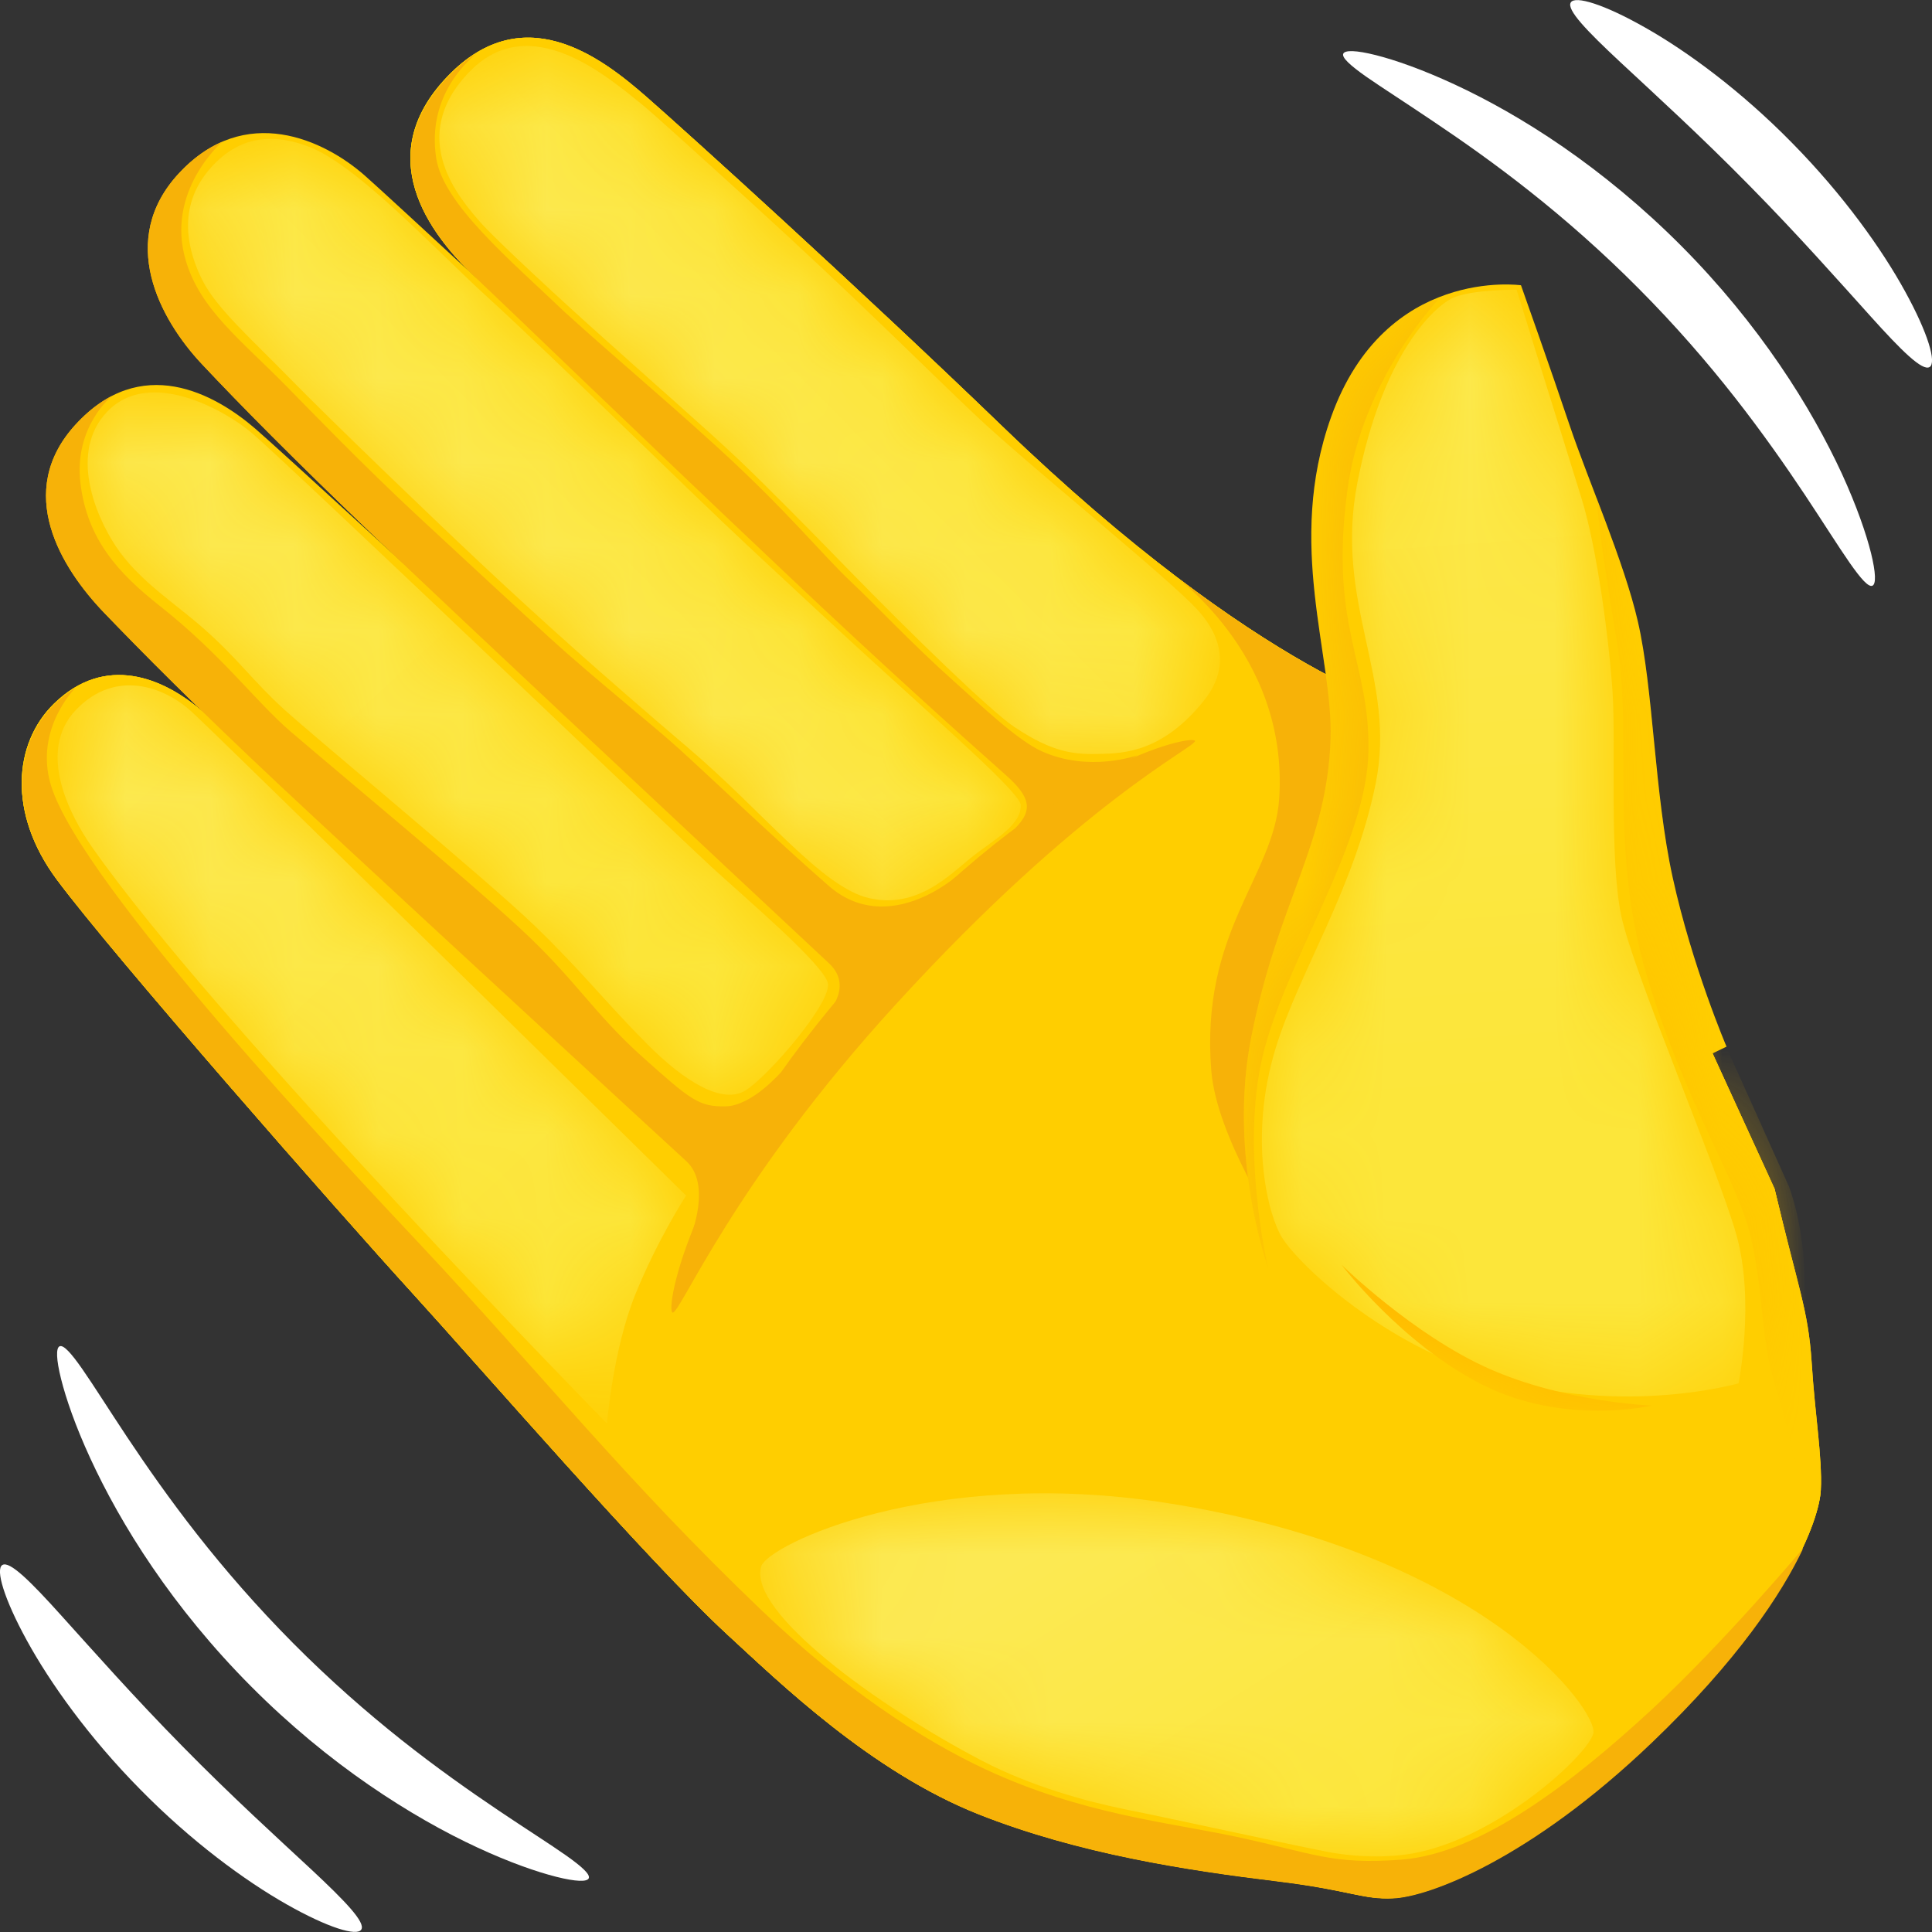 <svg width="23" height="23" viewBox="0 0 23 23" fill="none" xmlns="http://www.w3.org/2000/svg">
<rect x="0" y="0" width="23" height="23" fill="#333333" stroke="none"/>
<g clip-path="url(#clip0_6_1242)">
<path d="M21.126 14.153C21.408 15.344 21.526 15.589 21.567 16.213C21.61 16.885 21.695 17.335 21.676 17.74C21.66 18.072 21.302 19.17 19.655 20.745C18.206 22.132 17.006 22.575 16.584 22.596C16.214 22.614 16.076 22.5 15.199 22.393C14.136 22.264 12.848 22.069 11.656 21.599C10.364 21.09 9.268 20.018 8.661 19.461C7.728 18.602 5.703 16.264 4.91 15.395C4.008 14.406 1.334 11.359 0.674 10.468C0.092 9.683 0.16 8.85 0.642 8.378C1.253 7.779 1.946 8.071 2.397 8.459C3.02 8.997 4.354 10.315 5.119 11.004C5.884 11.692 8.638 14.203 8.638 14.203C8.638 14.203 9.423 12.855 10.361 11.822C11.544 10.518 12.55 9.732 12.55 9.732C12.55 9.732 11.222 8.59 9.378 6.848C7.535 5.107 6.051 3.669 5.675 3.316C5.2 2.871 4.395 1.931 5.289 0.951C6.205 -0.054 7.154 0.679 7.696 1.153C8.187 1.583 10.204 3.409 11.931 5.074C15.03 8.063 16.849 8.484 16.849 8.484L20.192 12.113L21.126 14.153Z" fill="#FFCE00"/>
<path d="M21.126 14.153C21.408 15.344 21.526 15.589 21.567 16.213C21.61 16.885 21.695 17.335 21.676 17.74C21.66 18.072 21.302 19.17 19.655 20.745C18.206 22.132 17.006 22.575 16.584 22.596C16.214 22.614 16.076 22.5 15.199 22.393C14.136 22.264 12.848 22.069 11.656 21.599C10.364 21.09 9.268 20.018 8.661 19.461C7.728 18.602 5.703 16.264 4.91 15.395C4.008 14.406 1.334 11.359 0.674 10.468C0.092 9.683 0.16 8.85 0.642 8.378C1.253 7.779 1.946 8.071 2.397 8.459C3.02 8.997 4.354 10.315 5.119 11.004C5.884 11.692 8.638 14.203 8.638 14.203C8.638 14.203 9.423 12.855 10.361 11.822C11.544 10.518 12.55 9.732 12.55 9.732C12.55 9.732 11.222 8.59 9.378 6.848C7.535 5.107 6.051 3.669 5.675 3.316C5.2 2.871 4.395 1.931 5.289 0.951C6.205 -0.054 7.154 0.679 7.696 1.153C8.187 1.583 10.204 3.409 11.931 5.074C15.03 8.063 16.849 8.484 16.849 8.484L20.192 12.113L21.126 14.153Z" fill="#FFCE00"/>
<path d="M21.126 14.153C21.408 15.344 21.5 15.588 21.541 16.212C21.584 16.885 21.696 17.335 21.676 17.74C21.66 18.072 21.302 19.17 19.655 20.745C18.206 22.132 17.006 22.575 16.584 22.596C16.214 22.614 16.076 22.5 15.199 22.393C14.136 22.264 12.848 22.069 11.656 21.599C10.364 21.09 9.268 20.018 8.662 19.461C7.728 18.602 5.703 16.264 4.91 15.395C4.008 14.406 1.334 11.359 0.674 10.468C0.092 9.683 0.16 8.85 0.642 8.378C1.253 7.779 1.946 8.071 2.397 8.459C3.02 8.997 4.354 10.315 5.119 11.004C5.884 11.692 8.638 14.203 8.638 14.203C8.638 14.203 9.423 12.855 10.361 11.822C11.544 10.518 12.55 9.732 12.55 9.732C12.55 9.732 11.222 8.59 9.379 6.848C7.535 5.107 6.051 3.669 5.675 3.316C5.2 2.871 4.395 1.931 5.289 0.951C6.205 -0.054 7.154 0.679 7.696 1.153C8.187 1.583 10.204 3.409 11.931 5.074C15.03 8.063 16.849 8.484 16.849 8.484L20.192 12.113L21.126 14.153Z" fill="#FFCE00"/>
<path d="M0.899 5.055C0.166 5.857 0.73 6.763 1.236 7.291C1.687 7.76 2.314 8.395 3.321 9.34C4.521 10.466 8.659 14.273 8.659 14.273C8.659 14.273 8.981 13.667 9.456 13.018C9.927 12.374 10.382 11.843 10.382 11.843C10.382 11.843 3.603 5.59 3.04 5.104C2.554 4.685 1.677 4.203 0.899 5.055Z" fill="#FFCE00"/>
<path d="M2.132 2.061C1.391 2.856 1.902 3.801 2.403 4.334C2.849 4.809 3.483 5.453 4.481 6.408C5.669 7.547 10.379 11.944 10.379 11.944C10.379 11.944 10.83 11.393 11.412 10.839C12.008 10.272 12.636 9.77 12.636 9.77C12.636 9.77 4.902 2.582 4.344 2.091C3.863 1.667 2.919 1.217 2.132 2.061Z" fill="#FFCE00"/>
<path d="M15.229 9.502C15.168 10.438 14.287 11.082 14.42 12.746C14.483 13.534 15.213 14.63 15.213 14.63L17.331 12.564L19.388 10.88L16.855 8.489C16.855 8.489 15.764 8.237 13.833 6.735C13.94 6.82 15.341 7.761 15.229 9.502Z" fill="#F7B208"/>
<path d="M2.211 3.099C1.97 2.284 2.63 1.701 2.647 1.687C2.472 1.762 2.298 1.882 2.132 2.061C1.391 2.856 1.902 3.801 2.403 4.334C2.849 4.809 3.483 5.453 4.481 6.408C5.428 7.317 8.62 10.3 9.87 11.469C10.187 11.765 9.806 12.115 9.806 12.115C9.806 12.115 10.528 11.761 10.766 11.5L11.392 10.427C11.392 10.427 10.573 11.161 9.867 10.547C9.288 10.044 8.398 9.198 8.08 8.911C7.762 8.623 7.069 8.072 6.55 7.599C6.031 7.125 5.737 6.85 4.988 6.157C4.334 5.551 3.664 4.856 3.412 4.6C2.872 4.049 2.383 3.686 2.211 3.099Z" fill="#F7B208"/>
<path d="M0.958 5.756C0.876 5.076 1.335 4.712 1.335 4.712C1.188 4.788 1.041 4.9 0.898 5.056C0.166 5.857 0.73 6.763 1.236 7.291C1.687 7.76 2.314 8.395 3.321 9.34C4.119 10.088 6.217 12.023 7.532 13.236C7.776 13.461 7.994 13.661 8.171 13.824C8.474 14.103 8.224 14.71 8.224 14.71C8.224 14.71 9.104 13.075 9.299 12.762C9.299 12.762 8.952 13.167 8.635 13.171C8.322 13.175 8.228 13.102 7.649 12.583C7.069 12.065 6.852 11.66 6.183 11.044C5.516 10.429 4.167 9.314 3.462 8.711C3.04 8.349 2.645 7.799 1.897 7.209C1.408 6.823 1.039 6.42 0.958 5.756Z" fill="#F7B208"/>
<path d="M19.649 20.365C18.729 21.213 17.625 22.07 16.678 22.139C15.844 22.2 15.652 22.066 14.711 21.865C13.899 21.692 12.88 21.598 11.733 21.064C10.968 20.707 10.03 20.091 9.07 19.174C7.448 17.624 6.431 16.337 4.988 14.8C4.178 13.937 0.955 10.523 0.605 9.344C0.406 8.675 0.898 8.189 0.898 8.189C0.814 8.239 0.73 8.303 0.648 8.383C0.167 8.854 0.099 9.688 0.68 10.473C1.341 11.364 4.014 14.412 4.917 15.4C5.71 16.269 7.735 18.608 8.668 19.466C9.275 20.023 10.372 21.095 11.663 21.605C12.854 22.074 14.143 22.269 15.206 22.398C16.083 22.505 16.221 22.618 16.59 22.6C17.013 22.58 18.212 22.136 19.662 20.749C20.687 19.769 21.212 18.973 21.467 18.432C21.466 18.432 20.512 19.569 19.649 20.365Z" fill="#F7B208"/>
<path d="M8.007 15.626C8.096 15.65 8.722 14.081 10.664 11.957C12.893 9.519 14.226 8.903 14.226 8.821C14.226 8.74 12.503 9.048 10.265 11.555C8.189 13.882 7.918 15.602 8.007 15.626Z" fill="#F7B208"/>
<path d="M5.675 0.634C5.549 0.712 5.421 0.817 5.294 0.956C4.401 1.937 5.206 2.876 5.68 3.321C6.056 3.675 7.54 5.111 9.384 6.853C10.493 7.902 11.416 8.732 11.975 9.228C12.265 9.485 12.304 9.646 12.081 9.864L13.537 8.992C13.537 8.992 12.97 9.199 12.402 8.944C12.11 8.812 11.687 8.405 11.355 8.109C10.866 7.674 10.408 7.185 10.131 6.926C9.792 6.608 9.375 6.084 8.538 5.322C7.792 4.644 7.37 4.301 6.726 3.718C6.074 3.095 5.277 2.43 5.193 1.883C5.072 1.102 5.631 0.676 5.675 0.634Z" fill="#F7B208"/>
<path d="M15.096 15.091C15.096 15.091 14.618 13.761 14.894 12.356C15.215 10.726 15.797 10.067 15.84 8.8C15.873 7.805 15.303 6.483 15.847 4.964C16.49 3.166 18.107 3.396 18.107 3.396C18.107 3.396 18.465 4.404 18.685 5.06C18.906 5.717 19.333 6.684 19.497 7.393C19.685 8.203 19.693 9.443 19.913 10.447C20.145 11.506 20.554 12.46 20.554 12.46L15.096 15.091Z" fill="#FFCE00"/>
<mask id="mask0_6_1242" style="mask-type:alpha" maskUnits="userSpaceOnUse" x="15" y="3" width="6" height="14">
<path d="M17.299 3.545C17.523 3.445 18.055 3.449 18.055 3.449C18.055 3.449 18.596 5.193 18.823 5.917C19.017 6.535 19.158 7.644 19.198 8.25C19.237 8.857 19.158 10.22 19.3 10.899C19.442 11.579 20.447 13.904 20.671 14.699C20.895 15.494 20.697 16.468 20.697 16.468C20.697 16.468 19.346 16.86 17.801 16.404C16.468 16.012 15.476 15.069 15.264 14.736C15.1 14.478 14.857 13.558 15.185 12.483C15.465 11.567 16.119 10.59 16.376 9.334C16.633 8.078 15.877 7.188 16.16 5.743C16.458 4.215 17.074 3.646 17.299 3.545Z" fill="url(#paint0_linear_6_1242)"/>
</mask>
<g mask="url(#mask0_6_1242)">
<path d="M17.299 3.545C17.523 3.445 18.055 3.449 18.055 3.449C18.055 3.449 18.596 5.193 18.823 5.917C19.017 6.535 19.158 7.644 19.198 8.25C19.237 8.857 19.158 10.22 19.3 10.899C19.442 11.579 20.447 13.904 20.671 14.699C20.895 15.494 20.697 16.468 20.697 16.468C20.697 16.468 19.346 16.86 17.801 16.404C16.468 16.012 15.476 15.069 15.264 14.736C15.1 14.478 14.857 13.558 15.185 12.483C15.465 11.567 16.119 10.59 16.376 9.334C16.633 8.078 15.877 7.188 16.16 5.743C16.458 4.215 17.074 3.646 17.299 3.545Z" fill="url(#paint1_linear_6_1242)"/>
<path d="M16.291 8.939C16.308 7.869 15.825 7.477 16.038 5.852C16.212 4.516 17.119 3.572 17.119 3.572H17.052C16.61 3.769 16.133 4.168 15.847 4.965C15.303 6.484 15.873 7.806 15.84 8.8C15.797 10.067 15.215 10.726 14.894 12.357C14.618 13.762 15.096 15.092 15.096 15.092C15.096 15.092 14.74 13.596 15.063 12.45C15.386 11.302 16.274 10.009 16.291 8.939Z" fill="#F7B208"/>
<path d="M19.006 5.927C19.006 5.927 19.036 6.394 19.242 7.597C19.449 8.799 19.145 10.074 19.605 11.615C20.064 13.154 20.7 14.063 20.852 14.766C21.004 15.469 20.959 15.928 21.131 16.483C21.304 17.038 21.561 18.193 21.561 18.193C21.813 17.596 21.65 16.836 21.554 16.168C21.465 15.55 21.553 14.833 21.297 14.125C21.134 13.759 20.55 12.463 20.55 12.463L20.553 12.461C20.553 12.461 20.145 11.507 19.912 10.449C19.692 9.444 19.685 8.204 19.496 7.394C19.396 6.959 19.196 6.426 19.006 5.927Z" fill="#FFC200"/>
<path d="M13.12 13.949C13.12 13.949 12.441 15.47 12.975 16.428C13.49 17.352 16.066 18.113 16.066 18.113L12.508 17.547L11.622 17.045L11.445 16.51L12.137 15.618L13.12 13.949Z" fill="#FFC200"/>
<path d="M15.97 15.056C15.97 15.056 16.823 15.893 17.729 16.295C18.634 16.696 19.665 16.733 19.665 16.733C19.665 16.733 18.627 16.976 17.656 16.489C16.685 16.002 15.97 15.056 15.97 15.056Z" fill="#FFB600"/>
</g>
<mask id="mask1_6_1242" style="mask-type:alpha" maskUnits="userSpaceOnUse" x="0" y="8" width="9" height="9">
<path d="M0.906 8.449C0.431 8.944 0.834 9.71 1.091 10.078C2.58 12.208 7.226 16.947 7.226 16.947C7.226 16.947 7.298 16.064 7.564 15.408C7.83 14.752 8.168 14.233 8.168 14.233C8.168 14.233 2.589 8.749 2.274 8.466C1.961 8.182 1.381 7.955 0.906 8.449Z" fill="url(#paint2_linear_6_1242)"/>
</mask>
<g mask="url(#mask1_6_1242)">
<path d="M0.906 8.449C0.431 8.944 0.834 9.71 1.091 10.078C2.58 12.208 7.226 16.947 7.226 16.947C7.226 16.947 7.298 16.064 7.564 15.408C7.83 14.752 8.168 14.233 8.168 14.233C8.168 14.233 2.589 8.749 2.274 8.466C1.961 8.182 1.381 7.955 0.906 8.449Z" fill="url(#paint3_linear_6_1242)"/>
</g>
<mask id="mask2_6_1242" style="mask-type:alpha" maskUnits="userSpaceOnUse" x="1" y="4" width="9" height="10">
<path d="M1.274 4.903C1.787 4.362 2.705 4.906 2.989 5.147C3.448 5.535 8.049 9.934 8.466 10.317C8.883 10.699 9.8 11.477 9.855 11.702C9.91 11.927 9.142 12.82 8.871 12.984C8.599 13.148 8.152 12.881 7.7 12.425C7.204 11.927 6.944 11.58 6.359 11.015C5.81 10.486 3.756 8.785 3.382 8.445C3.008 8.105 2.845 7.856 2.434 7.491C2.082 7.178 1.655 6.919 1.377 6.501C1.136 6.136 0.82 5.383 1.274 4.903Z" fill="url(#paint4_linear_6_1242)"/>
</mask>
<g mask="url(#mask2_6_1242)">
<path d="M1.274 4.903C1.787 4.362 2.705 4.906 2.989 5.147C3.448 5.535 8.049 9.934 8.466 10.317C8.883 10.699 9.8 11.477 9.855 11.702C9.91 11.927 9.142 12.82 8.871 12.984C8.599 13.148 8.152 12.881 7.7 12.425C7.204 11.927 6.944 11.58 6.359 11.015C5.81 10.486 3.756 8.785 3.382 8.445C3.008 8.105 2.845 7.856 2.434 7.491C2.082 7.178 1.655 6.919 1.377 6.501C1.136 6.136 0.82 5.383 1.274 4.903Z" fill="url(#paint5_linear_6_1242)"/>
</g>
<mask id="mask3_6_1242" style="mask-type:alpha" maskUnits="userSpaceOnUse" x="2" y="1" width="11" height="10">
<path d="M2.507 2C2.091 2.469 2.241 3 2.409 3.336C2.579 3.672 2.993 4.036 3.46 4.514C3.927 4.992 5.129 6.148 5.719 6.702C6.425 7.364 7.174 8.038 8.176 8.889C9.095 9.669 9.784 10.566 10.35 10.693C10.915 10.821 11.301 10.421 11.557 10.213C11.814 10.006 12.16 9.831 12.152 9.584C12.147 9.453 11.385 8.779 10.6 8.065C9.898 7.429 9.182 6.756 8.894 6.489C8.283 5.922 6.558 4.223 5.815 3.548C5.196 2.986 4.272 1.984 3.693 1.753C3.33 1.609 2.887 1.568 2.507 2Z" fill="url(#paint6_linear_6_1242)"/>
</mask>
<g mask="url(#mask3_6_1242)">
<path d="M2.507 2C2.091 2.469 2.241 3 2.409 3.336C2.579 3.672 2.993 4.036 3.46 4.514C3.927 4.992 5.129 6.148 5.719 6.702C6.425 7.364 7.174 8.038 8.176 8.889C9.095 9.669 9.784 10.566 10.35 10.693C10.915 10.821 11.301 10.421 11.557 10.213C11.814 10.006 12.16 9.831 12.152 9.584C12.147 9.453 11.385 8.779 10.6 8.065C9.898 7.429 9.182 6.756 8.894 6.489C8.283 5.922 6.558 4.223 5.815 3.548C5.196 2.986 4.272 1.984 3.693 1.753C3.33 1.609 2.887 1.568 2.507 2Z" fill="url(#paint7_linear_6_1242)"/>
</g>
<mask id="mask4_6_1242" style="mask-type:alpha" maskUnits="userSpaceOnUse" x="5" y="0" width="10" height="9">
<path d="M5.592 0.851C6.316 0.106 7.246 0.928 7.629 1.232C7.761 1.337 8.324 1.849 8.931 2.401C10.193 3.549 11.02 4.382 11.63 4.959C12.241 5.536 13.931 6.897 14.263 7.267C14.595 7.638 14.598 8.008 14.335 8.337C13.846 8.951 13.382 8.969 13.098 8.975C12.814 8.981 12.556 8.977 12.073 8.653C11.796 8.467 10.871 7.572 10.109 6.79C9.634 6.302 9.111 5.773 8.805 5.482C8.388 5.087 7.747 4.532 7.026 3.882C6.371 3.291 5.85 2.795 5.73 2.659C5.475 2.37 4.827 1.637 5.592 0.851Z" fill="url(#paint8_linear_6_1242)"/>
</mask>
<g mask="url(#mask4_6_1242)">
<path d="M5.592 0.851C6.316 0.106 7.246 0.928 7.629 1.232C7.761 1.337 8.324 1.849 8.931 2.401C10.193 3.549 11.02 4.382 11.63 4.959C12.241 5.536 13.931 6.897 14.263 7.267C14.595 7.638 14.598 8.008 14.335 8.337C13.846 8.951 13.382 8.969 13.098 8.975C12.814 8.981 12.556 8.977 12.073 8.653C11.796 8.467 10.871 7.572 10.109 6.79C9.634 6.302 9.111 5.773 8.805 5.482C8.388 5.087 7.747 4.532 7.026 3.882C6.371 3.291 5.85 2.795 5.73 2.659C5.475 2.37 4.827 1.637 5.592 0.851Z" fill="url(#paint9_linear_6_1242)"/>
</g>
<mask id="mask5_6_1242" style="mask-type:alpha" maskUnits="userSpaceOnUse" x="9" y="17" width="10" height="6">
<path d="M13.873 17.89C17.681 18.482 19.033 20.377 18.968 20.636C18.904 20.895 17.825 21.887 16.811 22.066C16.616 22.101 16.23 22.13 15.784 22.042C15.108 21.908 14.178 21.698 13.387 21.538C12.944 21.448 12.28 21.269 11.69 20.961C10.435 20.305 8.901 19.186 9.062 18.648C9.138 18.391 11.088 17.458 13.873 17.89Z" fill="url(#paint10_linear_6_1242)"/>
</mask>
<g mask="url(#mask5_6_1242)">
<path d="M13.873 17.89C17.681 18.482 19.033 20.377 18.968 20.636C18.904 20.895 17.825 21.887 16.811 22.066C16.616 22.101 16.23 22.13 15.784 22.042C15.108 21.908 14.178 21.698 13.387 21.538C12.944 21.448 12.28 21.269 11.69 20.961C10.435 20.305 8.901 19.186 9.062 18.648C9.138 18.391 11.088 17.458 13.873 17.89Z" fill="url(#paint11_linear_6_1242)"/>
</g>
<path d="M20.015 2.927C20.475 3.389 20.867 3.874 21.185 4.34C21.504 4.806 21.748 5.252 21.927 5.639C22.104 6.026 22.216 6.352 22.274 6.584C22.331 6.816 22.336 6.954 22.29 6.973C22.244 6.992 22.154 6.892 22.02 6.7C21.886 6.508 21.71 6.227 21.485 5.888C21.259 5.549 20.983 5.153 20.654 4.733C20.325 4.313 19.942 3.871 19.509 3.436C19.077 3.001 18.637 2.615 18.219 2.284C17.802 1.953 17.408 1.677 17.07 1.45C16.734 1.223 16.454 1.045 16.263 0.912C16.073 0.778 15.973 0.686 15.991 0.64C16.01 0.594 16.147 0.598 16.378 0.656C16.608 0.714 16.933 0.827 17.318 1.006C17.702 1.184 18.146 1.43 18.609 1.75C19.072 2.07 19.555 2.465 20.015 2.927Z" fill="white"/>
<path d="M2.986 20.073C2.526 19.611 2.134 19.126 1.816 18.66C1.497 18.194 1.253 17.747 1.075 17.361C0.897 16.975 0.785 16.648 0.727 16.416C0.669 16.184 0.665 16.046 0.71 16.027C0.757 16.008 0.848 16.109 0.981 16.3C1.114 16.491 1.291 16.773 1.516 17.112C1.742 17.451 2.017 17.846 2.347 18.267C2.676 18.686 3.059 19.128 3.492 19.564C3.924 19.999 4.364 20.384 4.781 20.715C5.199 21.046 5.593 21.323 5.93 21.55C6.267 21.777 6.548 21.954 6.738 22.088C6.928 22.222 7.028 22.314 7.009 22.36C6.991 22.405 6.854 22.401 6.623 22.343C6.393 22.285 6.068 22.173 5.683 21.994C5.298 21.816 4.855 21.569 4.391 21.249C3.928 20.93 3.445 20.535 2.986 20.073Z" fill="white"/>
<path d="M21.334 1.701C21.946 2.322 22.406 2.97 22.68 3.47C22.956 3.972 23.055 4.318 22.972 4.369C22.886 4.422 22.636 4.174 22.269 3.766C21.901 3.358 21.405 2.796 20.826 2.209C20.247 1.619 19.693 1.116 19.292 0.742C18.891 0.368 18.646 0.114 18.7 0.029C18.751 -0.054 19.095 0.049 19.59 0.331C20.083 0.61 20.724 1.079 21.334 1.701Z" fill="white"/>
<path d="M1.666 21.299C1.053 20.678 0.594 20.03 0.32 19.53C0.045 19.029 -0.055 18.681 0.028 18.631C0.114 18.578 0.364 18.826 0.731 19.234C1.099 19.641 1.595 20.204 2.174 20.791C2.753 21.381 3.307 21.884 3.709 22.258C4.11 22.633 4.354 22.886 4.301 22.971C4.25 23.054 3.906 22.951 3.411 22.67C2.917 22.39 2.276 21.921 1.666 21.299Z" fill="white"/>
</g>
<defs>
<linearGradient id="paint0_linear_6_1242" x1="18.13" y1="16.804" x2="16.753" y2="3.581" gradientUnits="userSpaceOnUse">
<stop/>
<stop offset="1" stop-color="white"/>
</linearGradient>
<linearGradient id="paint1_linear_6_1242" x1="16.828" y1="-0.168" x2="17.807" y2="13.137" gradientUnits="userSpaceOnUse">
<stop stop-color="#FCE953"/>
<stop offset="1" stop-color="#FCE63A"/>
</linearGradient>
<linearGradient id="paint2_linear_6_1242" x1="7.437" y1="15.328" x2="0.821" y2="8.753" gradientUnits="userSpaceOnUse">
<stop/>
<stop offset="1" stop-color="white"/>
</linearGradient>
<linearGradient id="paint3_linear_6_1242" x1="0.84" y1="8.162" x2="7.186" y2="15" gradientUnits="userSpaceOnUse">
<stop stop-color="#FCE953"/>
<stop offset="1" stop-color="#FCE63A"/>
</linearGradient>
<linearGradient id="paint4_linear_6_1242" x1="8.45" y1="11.803" x2="1.308" y2="5.038" gradientUnits="userSpaceOnUse">
<stop/>
<stop offset="1" stop-color="white"/>
</linearGradient>
<linearGradient id="paint5_linear_6_1242" x1="1.365" y1="4.452" x2="8.059" y2="11.666" gradientUnits="userSpaceOnUse">
<stop stop-color="#FCE953"/>
<stop offset="1" stop-color="#FCE63A"/>
</linearGradient>
<linearGradient id="paint6_linear_6_1242" x1="11.456" y1="10.32" x2="2.437" y2="2.161" gradientUnits="userSpaceOnUse">
<stop/>
<stop offset="1" stop-color="white"/>
</linearGradient>
<linearGradient id="paint7_linear_6_1242" x1="6.062" y1="7.133" x2="7.931" y2="5.275" gradientUnits="userSpaceOnUse">
<stop stop-color="#FCE953"/>
<stop offset="1" stop-color="#FCE63A"/>
</linearGradient>
<linearGradient id="paint8_linear_6_1242" x1="13.995" y1="8.738" x2="5.445" y2="0.916" gradientUnits="userSpaceOnUse">
<stop/>
<stop offset="1" stop-color="white"/>
</linearGradient>
<linearGradient id="paint9_linear_6_1242" x1="8.811" y1="5.763" x2="10.803" y2="3.783" gradientUnits="userSpaceOnUse">
<stop stop-color="#FCE953"/>
<stop offset="1" stop-color="#FCE63A"/>
</linearGradient>
<linearGradient id="paint10_linear_6_1242" x1="13.885" y1="21.858" x2="14.426" y2="12.532" gradientUnits="userSpaceOnUse">
<stop/>
<stop offset="1" stop-color="white"/>
</linearGradient>
<linearGradient id="paint11_linear_6_1242" x1="12.976" y1="18.036" x2="15.901" y2="22.682" gradientUnits="userSpaceOnUse">
<stop stop-color="#FCE953"/>
<stop offset="1" stop-color="#FCE63A"/>
</linearGradient>
<clipPath id="clip0_6_1242">
<rect width="23" height="23" fill="white"/>
</clipPath>
</defs>
</svg>
